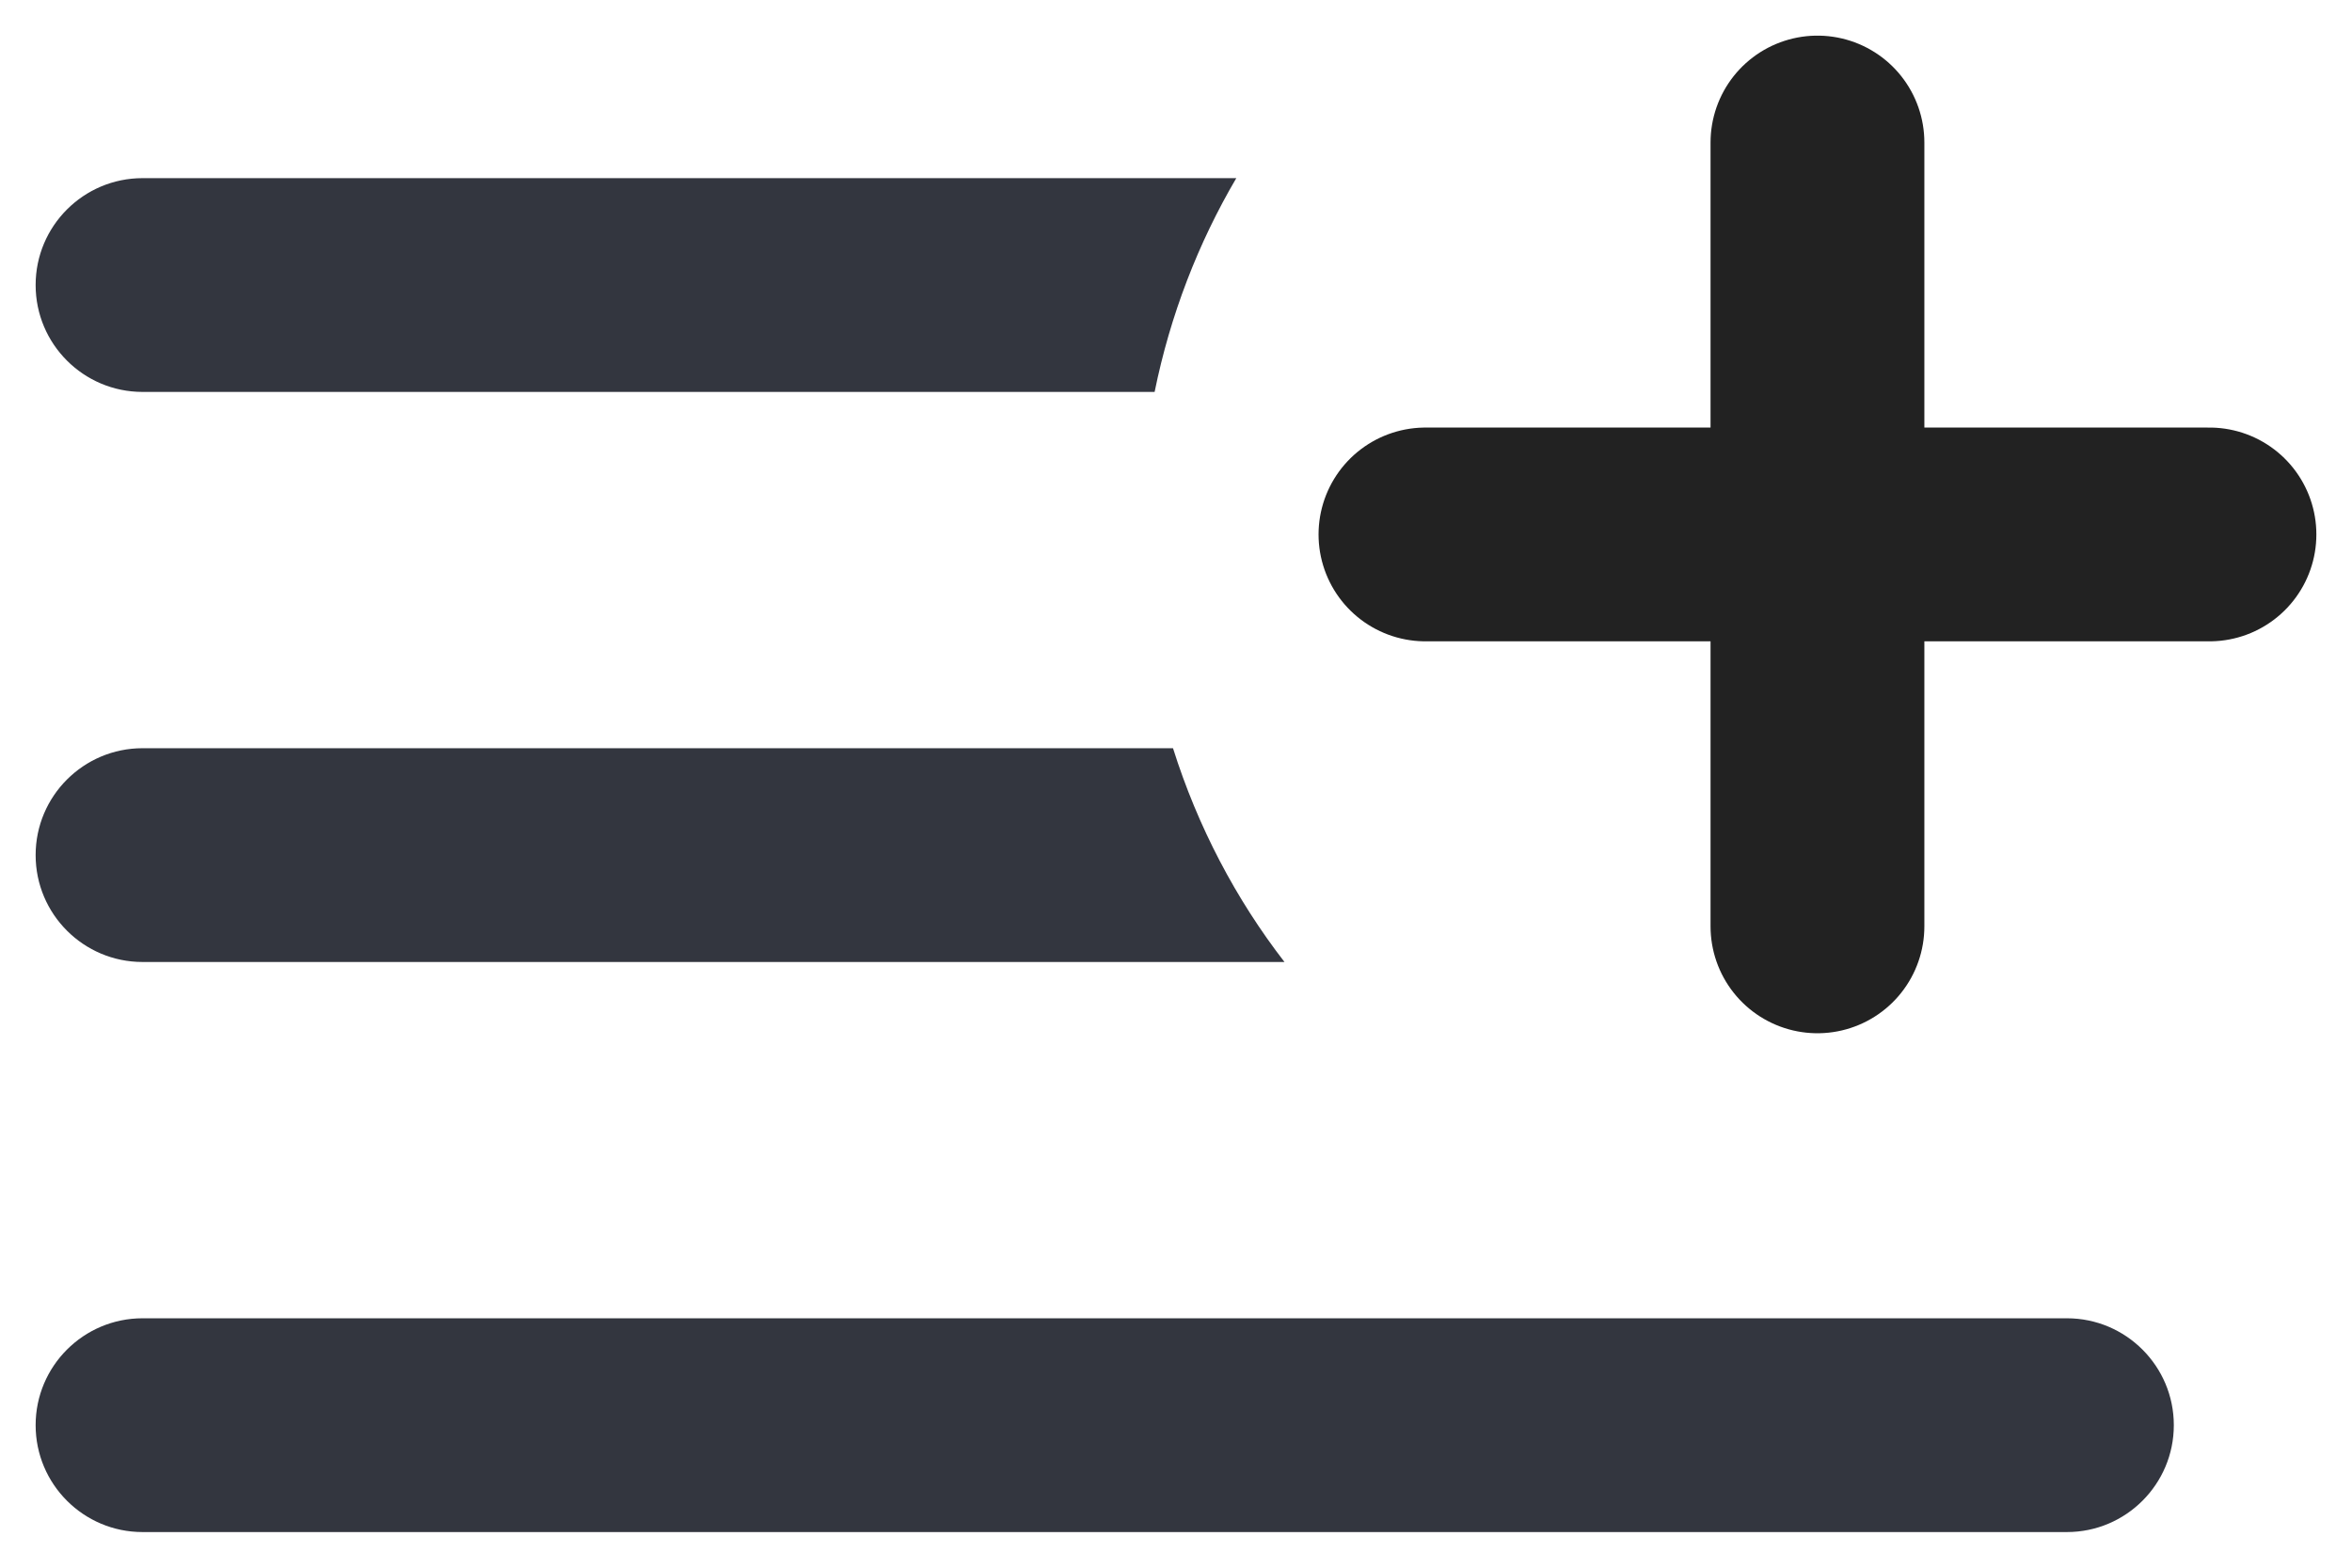 <svg width="33" height="22" viewBox="0 0 33 22" fill="none" xmlns="http://www.w3.org/2000/svg">
<path fill-rule="evenodd" clip-rule="evenodd" d="M17.346 2.5H2C1.172 2.5 0.5 3.172 0.5 4C0.5 4.828 1.172 5.5 2 5.5H16.2C16.419 4.421 16.812 3.409 17.346 2.5ZM16.458 10.5H2C1.172 10.5 0.5 11.172 0.5 12C0.5 12.828 1.172 13.5 2 13.5H18.022C17.34 12.618 16.806 11.604 16.458 10.5ZM2 18.5C1.172 18.5 0.5 19.172 0.5 20C0.5 20.828 1.172 21.5 2 21.5H29C29.828 21.5 30.5 20.828 30.5 20C30.5 19.172 29.828 18.5 29 18.5H2Z" fill="#33363F"/>
<path d="M25.5 13L25.5 2M20 7.5H31" stroke="#222222" stroke-width="3" stroke-linecap="round" stroke-linejoin="round"/>
</svg>
